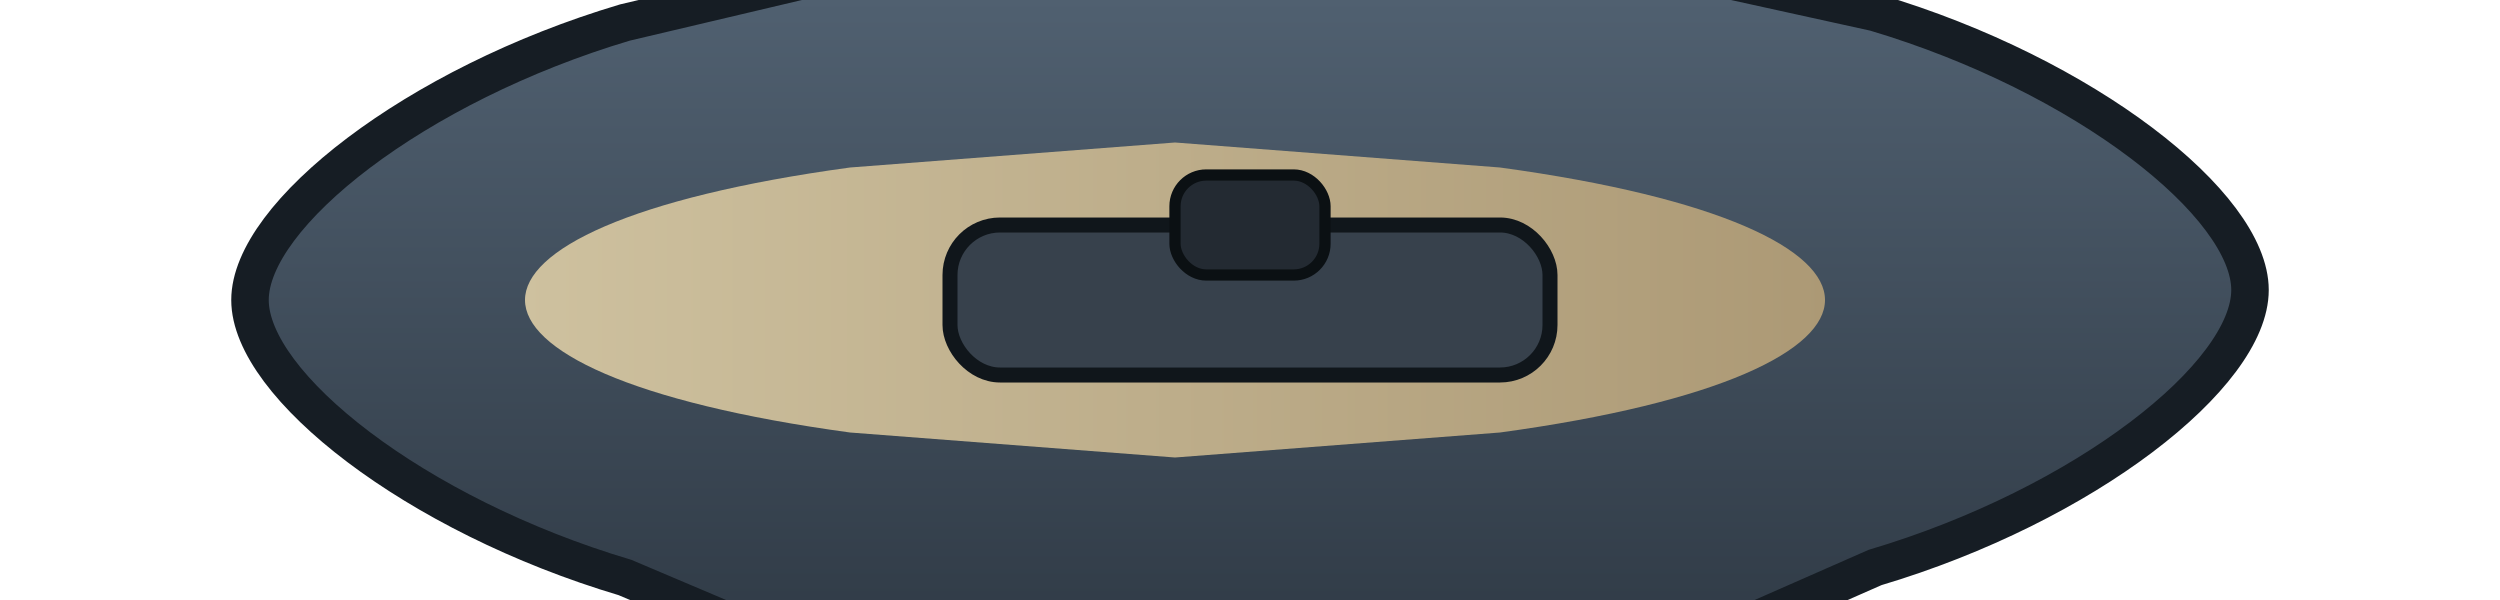 <svg xmlns="http://www.w3.org/2000/svg" viewBox="0 0 200 48">
  <defs>
    <linearGradient id="coastalHull" x1="0" y1="0" x2="0" y2="1">
      <stop offset="0" stop-color="#566778"/>
      <stop offset="1" stop-color="#262f39"/>
    </linearGradient>
    <linearGradient id="coastalDeck" x1="0" y1="0" x2="1" y2="0">
      <stop offset="0" stop-color="#cec19f"/>
      <stop offset="1" stop-color="#ac9975"/>
    </linearGradient>
  </defs>
  <path d="M20 24c0-6.8 13.2-17.2 30-22.2L100-10l50 11c16.8 5 30 15.4 30 22.2s-13.2 17.2-30 22.2L100 67.4 50 46.2C33.2 41.2 20 30.8 20 24z" fill="url(#coastalHull)" stroke="#161d24" stroke-width="3"/>
  <path d="M42 24c0-4 8.4-8.2 26-10.6l26-2 26 2c17.6 2.4 26 6.6 26 10.6s-8.4 8.2-26 10.6l-26 2-26-2c-17.6-2.4-26-6.6-26-10.6z" fill="url(#coastalDeck)"/>
  <g transform="translate(100 24)">
    <rect x="-24" y="-6" width="48" height="12" rx="4" fill="#37414c" stroke="#10161b" stroke-width="1.2"/>
    <rect x="-6" y="-10" width="12" height="8" rx="2.5" fill="#232a32" stroke="#0b1013" stroke-width="0.9"/>
  </g>
</svg>
